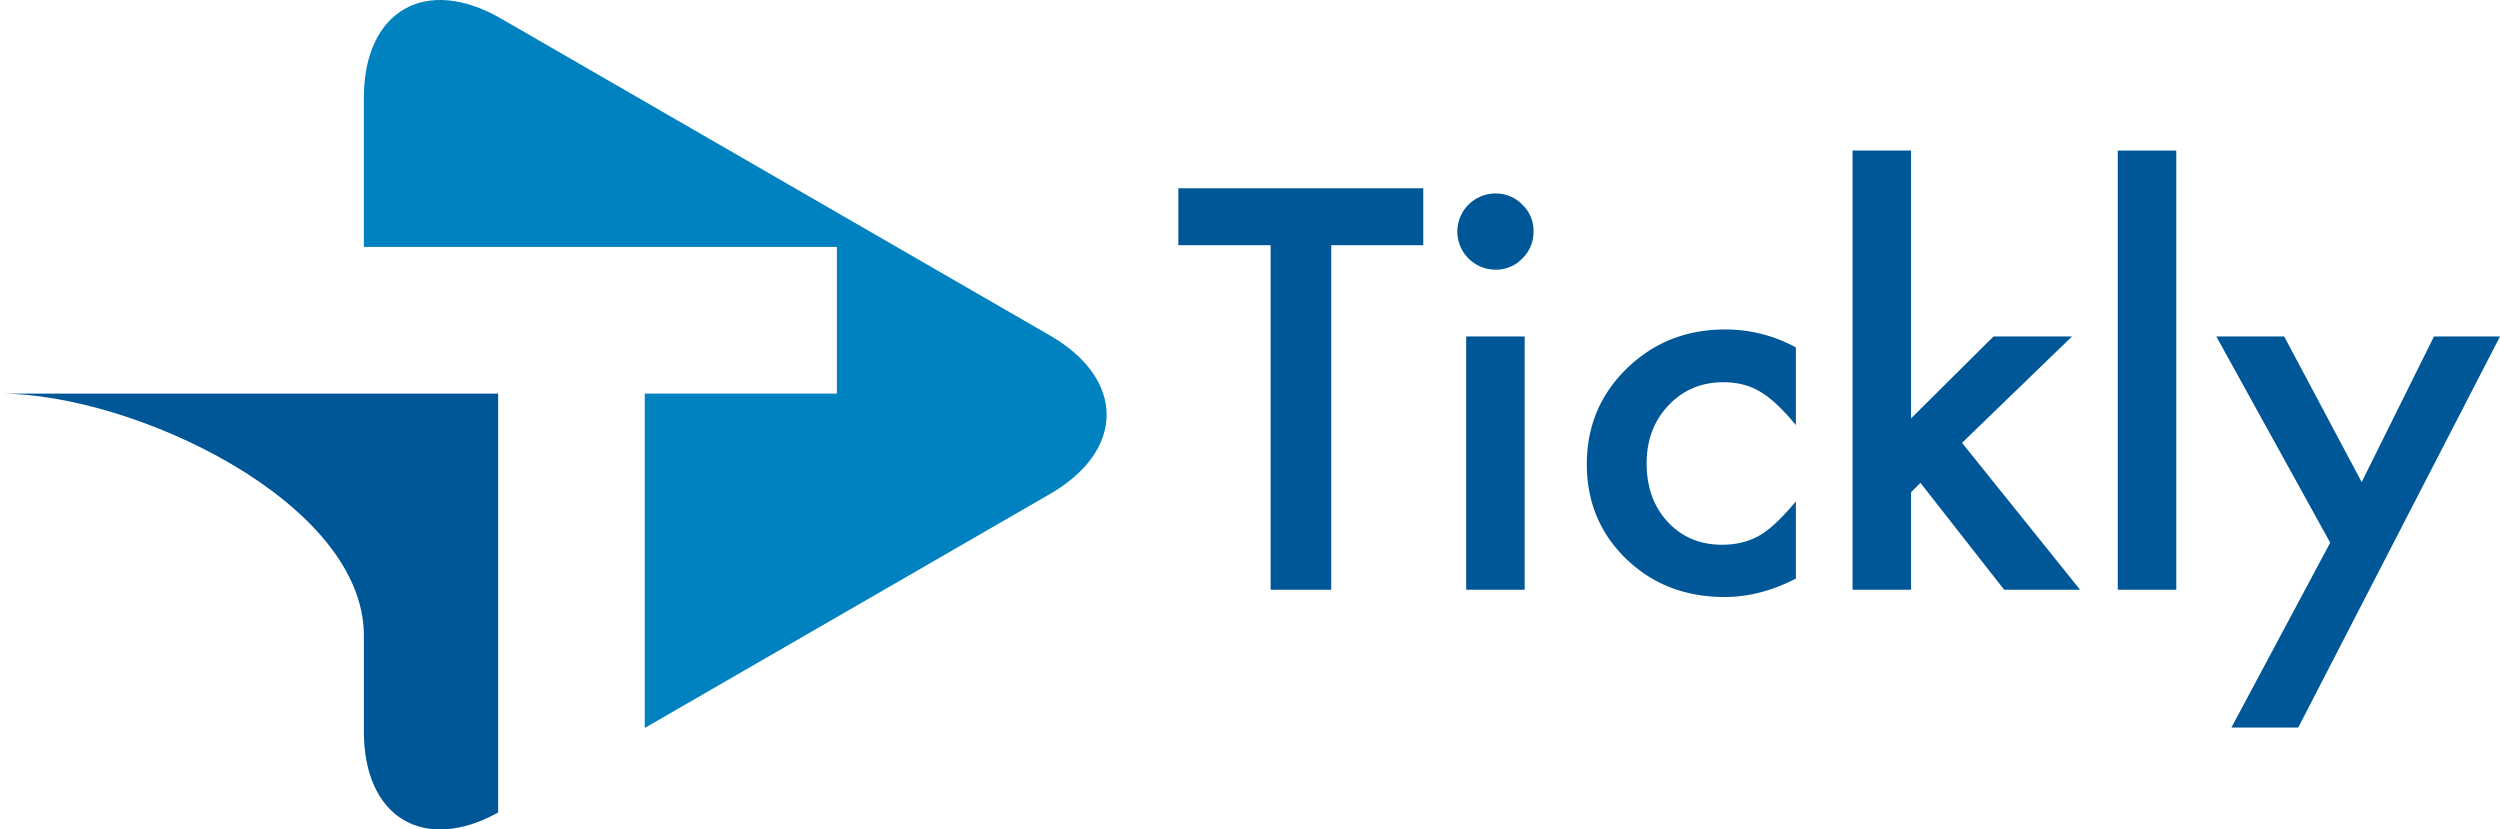 <svg xmlns="http://www.w3.org/2000/svg" width="2341.166" height="776.756" viewBox="0 0 2341.166 776.756"><g transform="translate(-73.679 -483.157)"><g transform="translate(-233 118)"><g transform="translate(933 -902)"><path d="M620.324,1496.79v322.634H563.59V1496.79H477.148v-53.326H706.522v53.326Z" fill="#005798"/><path d="M738.421,1483.641a35.756,35.756,0,0,1,35.551-35.307,34.509,34.509,0,0,1,25.323,10.471,33.713,33.713,0,0,1,10.471,25.08,34.5,34.5,0,0,1-10.471,25.323,33.7,33.7,0,0,1-25.08,10.471,35.752,35.752,0,0,1-35.794-36.038Zm63.065,98.617v237.166H746.7V1582.258Z" fill="#005798"/><path d="M1055.454,1592.484v72.806q-18.753-22.886-33.6-31.411-14.611-8.766-34.333-8.766-30.927,0-51.378,21.671t-20.455,54.3q0,33.363,19.724,54.787Q955.374,1777.3,986.3,1777.3q19.723,0,34.82-8.523,14.61-8.274,34.333-32.141v72.318q-33.363,17.288-66.718,17.289-55.032,0-92.042-35.551-37.015-35.795-37.011-88.876t37.5-89.607q37.5-36.526,92.042-36.525A137.539,137.539,0,0,1,1055.454,1592.484Z" fill="#005798"/><path d="M1163.323,1408.157v250.8l77.189-76.7h73.536l-103,99.59L1321.6,1819.424h-71.1l-78.405-100.077-8.767,8.765v91.312h-54.787V1408.157Z" fill="#005798"/><path d="M1411.69,1408.157v411.267H1356.9V1408.157Z" fill="#005798"/><path d="M1555.841,1775.351,1449.19,1582.258h63.552l72.563,136.358L1653,1582.258h61.849l-188.954,366.22h-62.578Z" fill="#005798"/></g><path d="M1434.483,349.979,920.434,53.184c-70.684-40.8-128.511-7.414-128.511,74.19V267.041h442.983V404.349H1054.958V717.478l379.525-219.125C1505.166,457.553,1505.161,390.784,1434.483,349.979Z" transform="translate(-144.495 329.384)" fill="#0081c0"/><path d="M647.428,560.644H306.679c125.125,0,340.749,101.436,340.749,226.561v90.047c0,80.546,56.322,114.075,125.744,75.706V560.644Z" transform="translate(0 173.089)" fill="#005798"/></g></g></svg>
